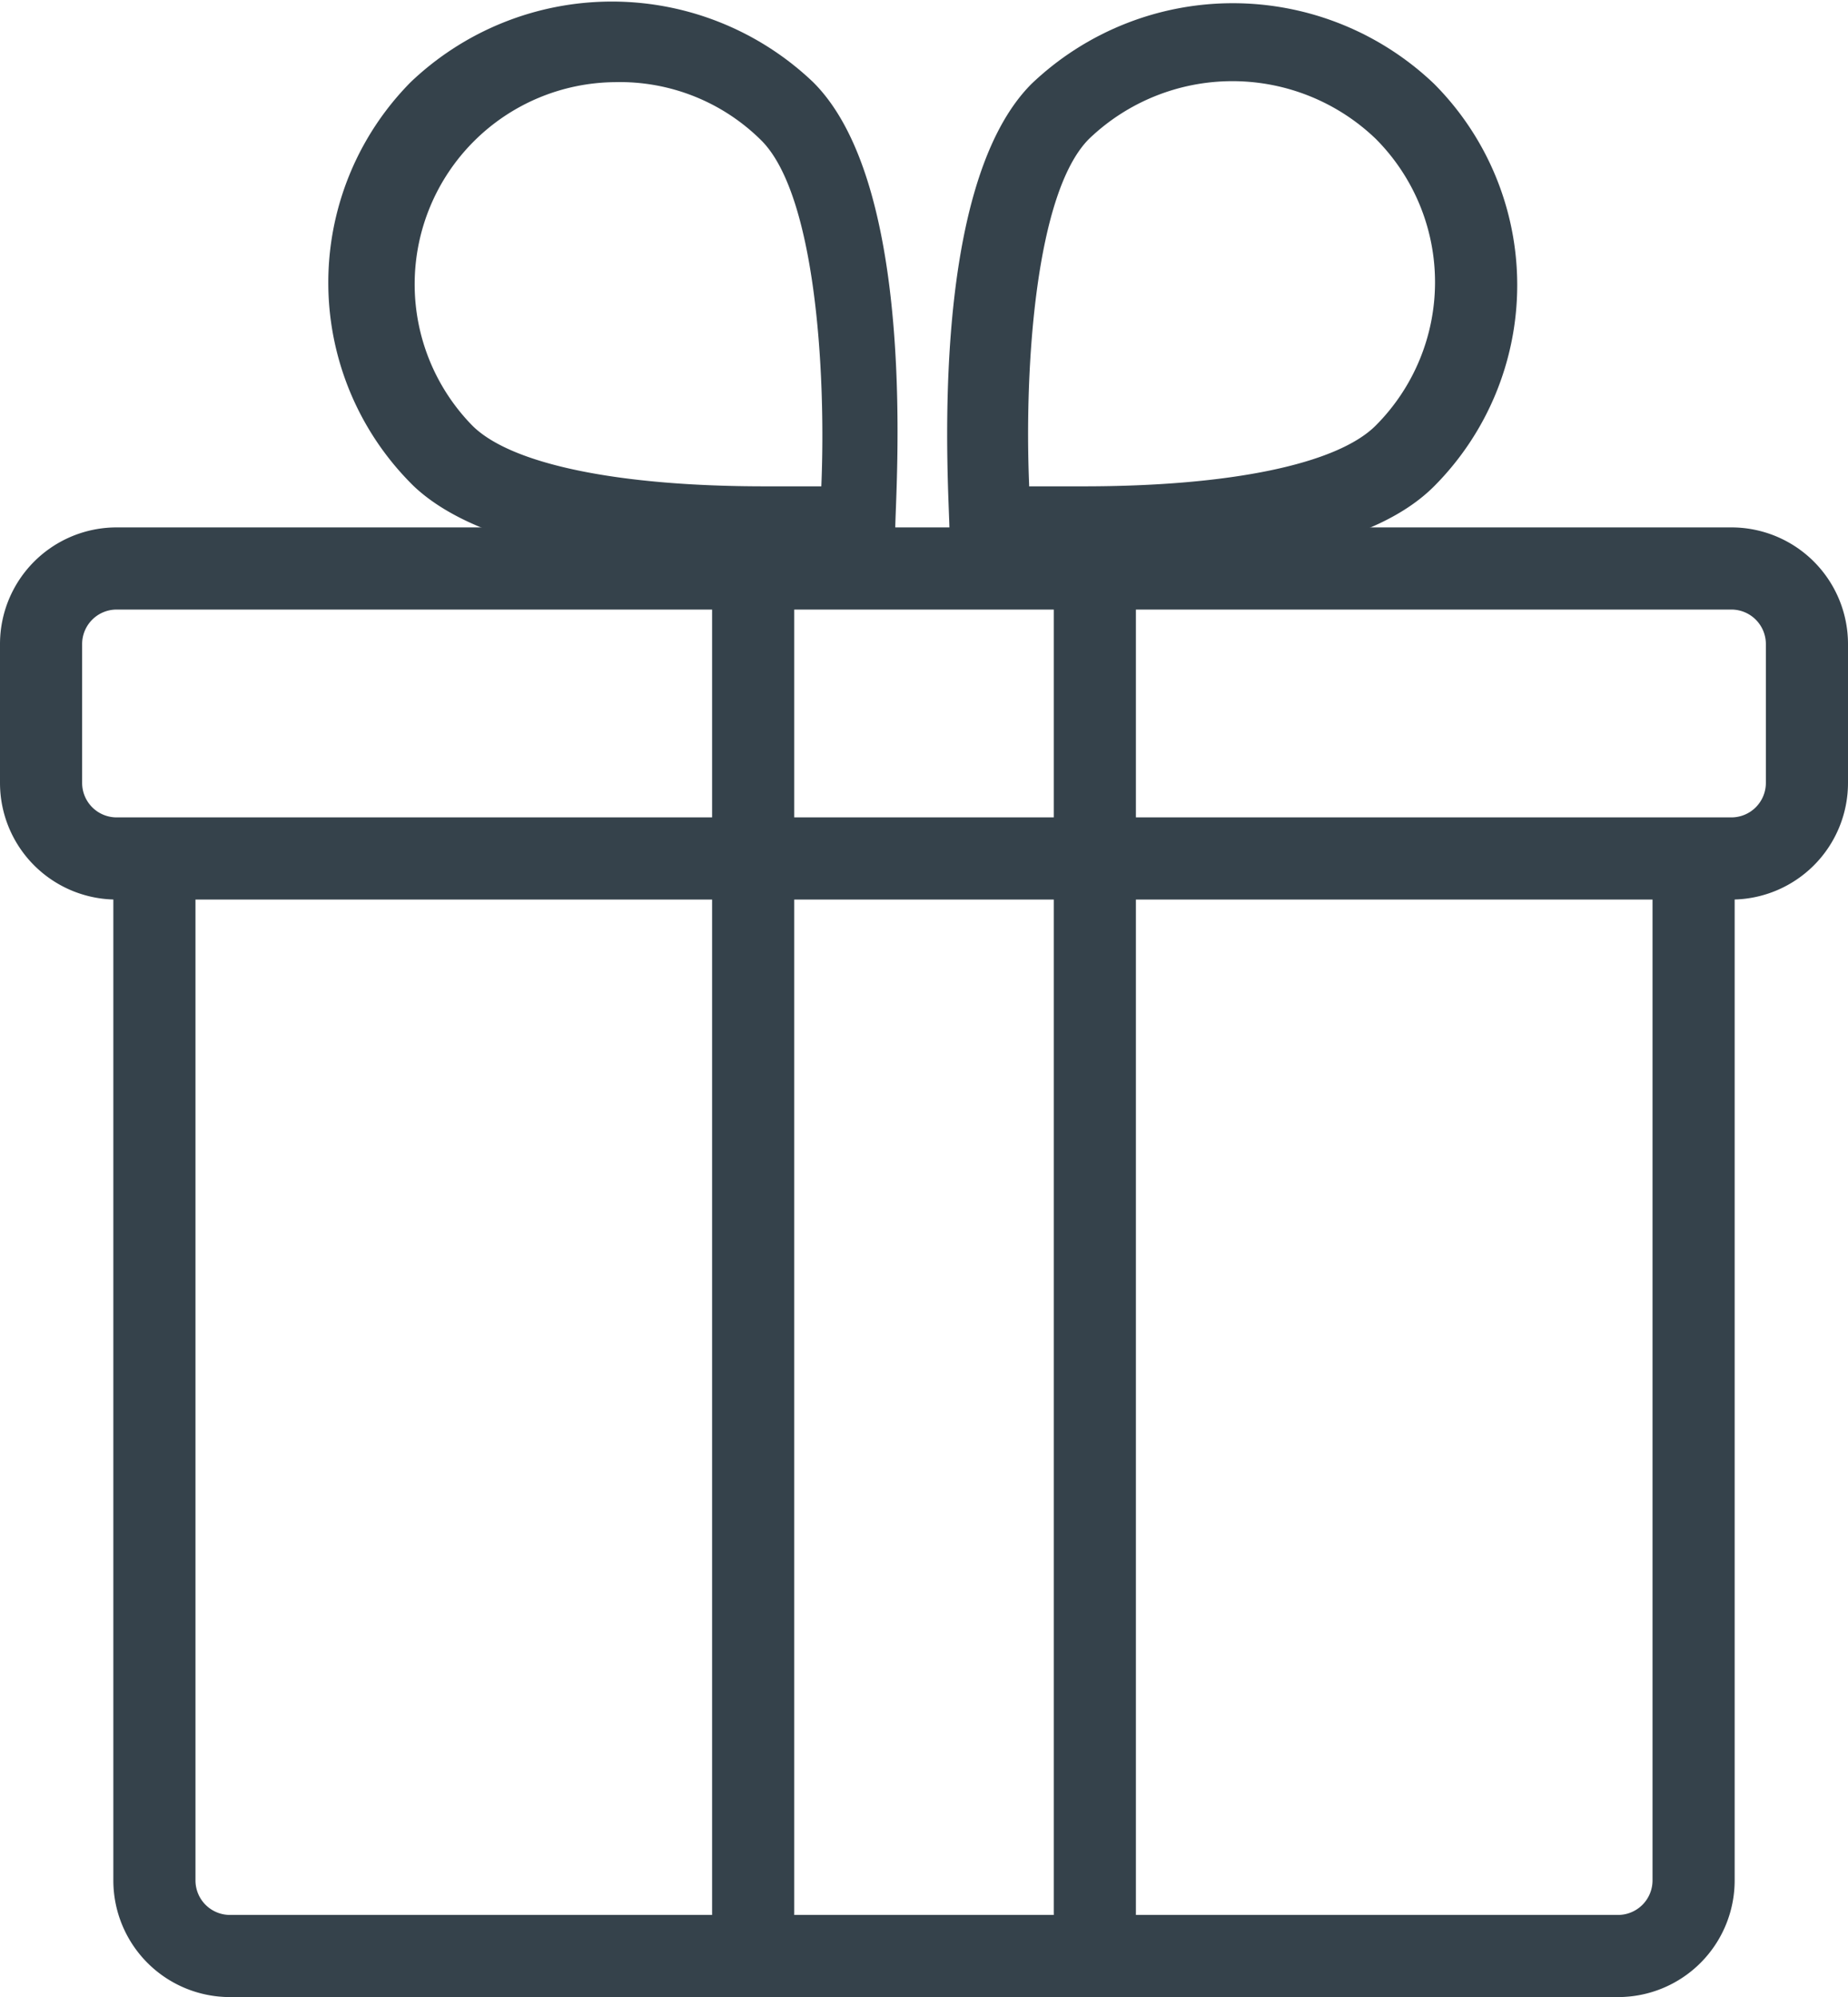 <svg xmlns="http://www.w3.org/2000/svg" viewBox="0 0 22.5 24.31">
  <defs>
    <style>
      .cls-1 {
        fill: #35424b;
      }
    </style>
  </defs>
  <title>tr-gift</title>
  <g id="Layer_2" data-name="Layer 2">
    <g id="Isolation_Mode" data-name="Isolation Mode">
      <g>
        <path class="cls-1" d="M19.7,24.31H2.8a1.42,1.42,0,0,1-1.42-1.42V10.76a.5.5,0,1,1,1,0V22.89a.42.42,0,0,0,.42.42H19.7a.42.42,0,0,0,.42-.42V10.76a.5.5,0,0,1,1,0V22.89a1.42,1.42,0,0,1-1.42,1.42Z"/>
        <path class="cls-1" d="M21.08,10.95H1.42A1.42,1.42,0,0,1,0,9.53V7.84A1.42,1.42,0,0,1,1.42,6.42H21.08A1.42,1.42,0,0,1,22.5,7.84V9.53a1.42,1.42,0,0,1-1.42,1.42ZM1.42,7.42A.42.42,0,0,0,1,7.84V9.53a.42.42,0,0,0,.42.42H21.08a.42.42,0,0,0,.42-.42V7.84a.42.42,0,0,0-.42-.42Z"/>
        <g>
          <path class="cls-1" d="M9.17,24.19a.5.5,0,0,1-.5-.5V6.86a.5.5,0,0,1,1,0V23.69a.5.5,0,0,1-.5.5Z"/>
          <path class="cls-1" d="M13.33,24.19a.5.5,0,0,1-.5-.5V6.86a.5.5,0,1,1,1,0V23.69a.5.5,0,0,1-.5.5Z"/>
        </g>
        <g>
          <path class="cls-1" d="M9.31,6.92c-2.14,0-3.58-.35-4.27-1A3.47,3.47,0,0,1,5,1a3.55,3.55,0,0,1,4.9,0c1.29,1.28,1,5,1,5.44a.5.5,0,0,1-.46.46s-.49,0-1.17,0ZM7.49,1A2.46,2.46,0,0,0,5.75,5.18c.47.47,1.77.74,3.56.74H10c.06-1.44-.08-3.56-.73-4.21A2.44,2.44,0,0,0,7.49,1Z"/>
          <path class="cls-1" d="M13.19,6.92h0c-.68,0-1.17,0-1.17,0a.5.5,0,0,1-.46-.46c0-.42-.29-4.15,1-5.44a3.55,3.55,0,0,1,4.9,0,3.47,3.47,0,0,1,0,4.9c-.69.69-2.12,1-4.27,1Zm-.66-1h.66c1.79,0,3.09-.27,3.56-.74a2.47,2.47,0,0,0,0-3.49,2.52,2.52,0,0,0-3.49,0c-.65.65-.79,2.77-.73,4.21Z"/>
        </g>
      </g>
    </g>
  </g>
</svg>
